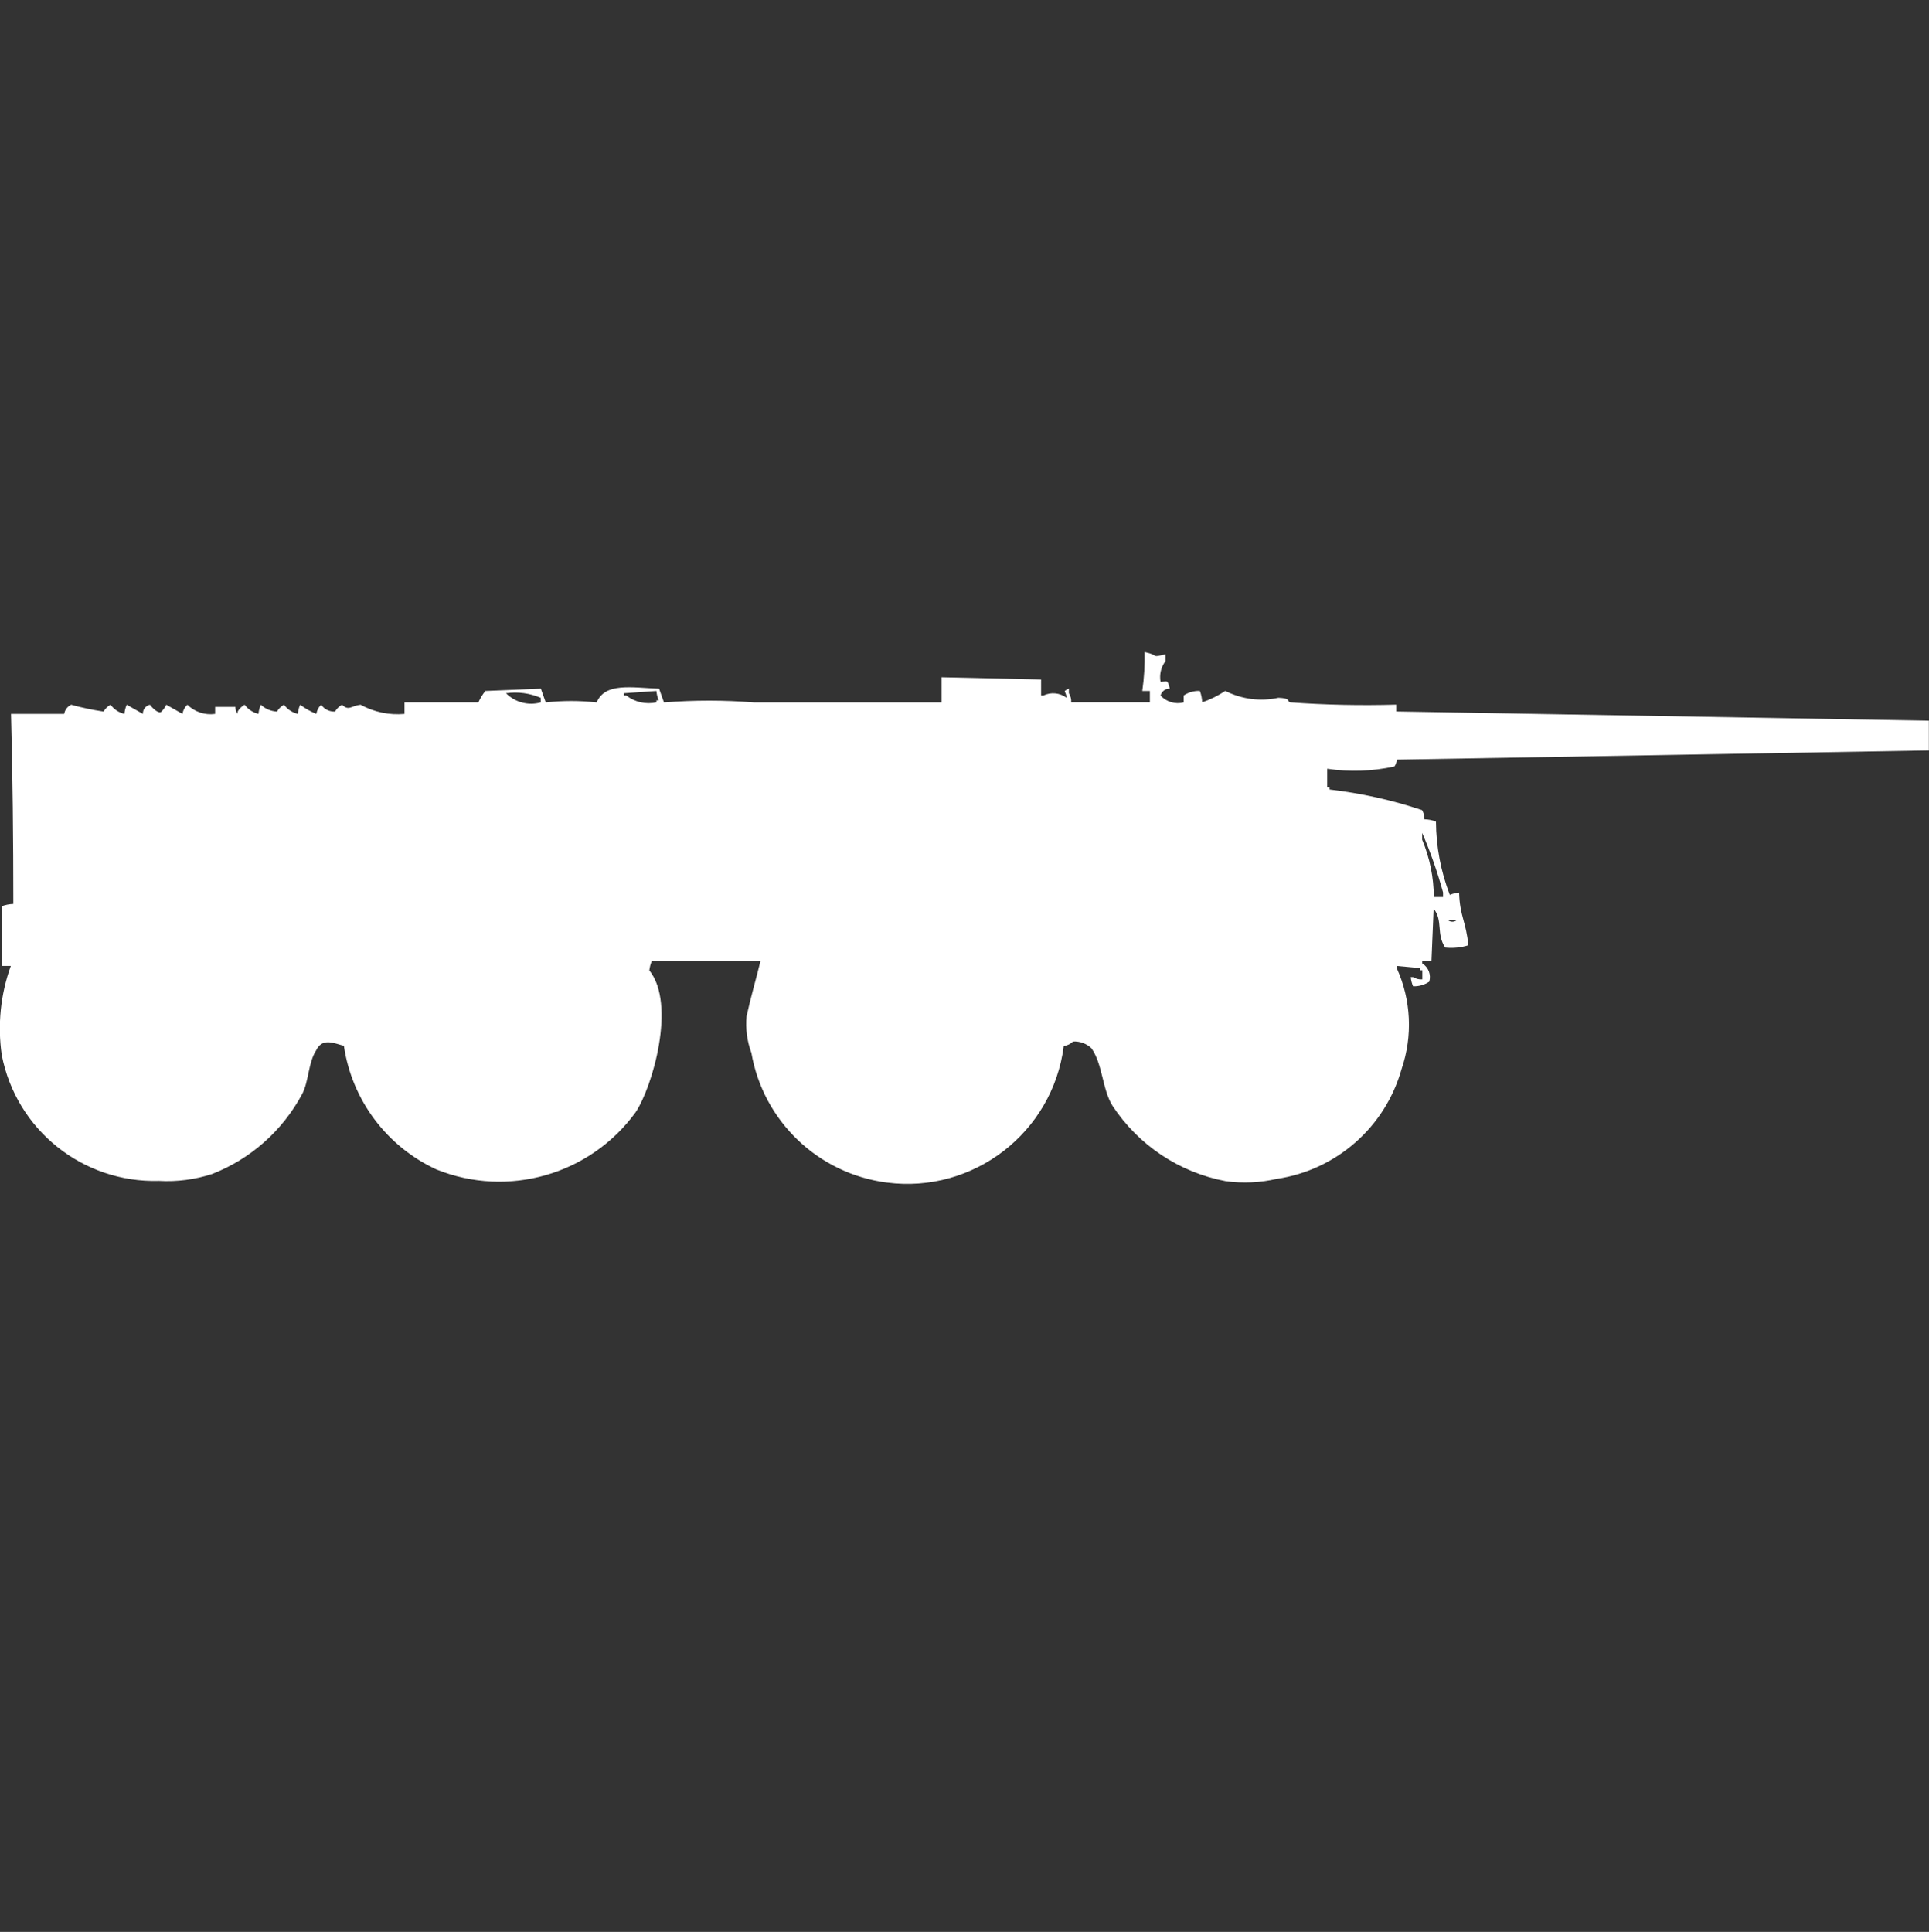 <?xml version="1.0" encoding="utf-8"?>
<!-- Generator: Adobe Illustrator 16.0.0, SVG Export Plug-In . SVG Version: 6.00 Build 0)  -->
<!DOCTYPE svg PUBLIC "-//W3C//DTD SVG 1.1//EN" "http://www.w3.org/Graphics/SVG/1.1/DTD/svg11.dtd">
<svg version="1.1" id="Layer_1" xmlns="http://www.w3.org/2000/svg" xmlns:xlink="http://www.w3.org/1999/xlink" x="0px" y="0px"
	 width="39.938px" height="40px" viewBox="0 0 39.938 40" enable-background="new 0 0 39.938 40" xml:space="preserve">
<rect x="0" y="0" width="39.938" height="40" fill="#333333" stroke="none"/>
<path id="Color_Fill_1" fill="#FFFFFF" d="M23.698,13.5c0.325,0.069,0.106,0.123,0.431,0.047v0.143
	c-0.092,0.122-0.128,0.277-0.101,0.427c0.135,0,0.14-0.066,0.192,0.142c-0.09-0.005-0.17,0.055-0.192,0.142
	c0.122,0.132,0.306,0.187,0.479,0.142V14.4c0.099-0.067,0.216-0.1,0.335-0.095c0.029,0.076,0.045,0.156,0.048,0.237
	c0.169-0.059,0.33-0.138,0.479-0.237c0.339,0.173,0.728,0.223,1.1,0.142c0.258,0.01,0.173,0.065,0.239,0.095
	c0.731,0.053,1.466,0.068,2.2,0.047v0.142l11.027,0.191v0.616l-11.018,0.19c0,0.051-0.017,0.102-0.048,0.142
	c-0.457,0.1-0.928,0.116-1.39,0.047V16.3h0.049v0.047c0.651,0.076,1.293,0.219,1.915,0.427c0.033,0.058,0.05,0.124,0.049,0.19
	c0.081,0.001,0.162,0.018,0.238,0.047c0.003,0.519,0.1,1.033,0.287,1.517c0.062-0.025,0.126-0.041,0.192-0.047
	c0.013,0.484,0.147,0.611,0.191,1.091c-0.154,0.048-0.317,0.064-0.479,0.047c-0.19-0.288-0.04-0.554-0.239-0.806L29.637,19.9h-0.191
	v0.047c0.129,0.079,0.188,0.234,0.145,0.379c-0.099,0.066-0.216,0.1-0.335,0.095c-0.025-0.061-0.042-0.124-0.048-0.19h0.048
	c0.058,0.035,0.125,0.053,0.192,0.047v-0.189h-0.05v-0.045L28.919,20v0.047c0.298,0.657,0.333,1.403,0.1,2.086
	c-0.338,1.203-1.351,2.094-2.587,2.276c-0.346,0.079-0.702,0.095-1.054,0.047c-0.963-0.181-1.811-0.746-2.347-1.565
	c-0.209-0.336-0.2-0.851-0.432-1.185c-0.102-0.099-0.241-0.15-0.383-0.142c-0.052,0.051-0.119,0.084-0.192,0.095
	c-0.23,1.792-1.87,3.058-3.661,2.826c-1.423-0.183-2.561-1.271-2.806-2.685c-0.09-0.242-0.124-0.502-0.1-0.759
	c0.087-0.399,0.2-0.78,0.287-1.138h-2.251c-0.025,0.061-0.042,0.125-0.049,0.189c0.561,0.7,0.065,2.417-0.286,2.94
	c-0.941,1.292-2.64,1.778-4.122,1.182c-1.03-0.476-1.75-1.438-1.916-2.56c-0.233-0.065-0.448-0.165-0.575,0.095
	c-0.163,0.25-0.152,0.644-0.287,0.899c-0.404,0.759-1.066,1.348-1.867,1.66c-0.354,0.115-0.728,0.164-1.1,0.142
	c-1.578,0.047-2.956-1.058-3.255-2.607C-0.053,21.225,0.01,20.59,0.224,20H0.037v-1.237c0.076-0.028,0.157-0.044,0.239-0.047
	c0-1.305-0.014-2.706-0.048-3.935h1.101c0.014-0.083,0.067-0.154,0.144-0.19c0.221,0.061,0.444,0.108,0.671,0.142
	c0.034-0.06,0.084-0.109,0.145-0.142c0.07,0.096,0.172,0.163,0.287,0.19c0.005-0.066,0.021-0.13,0.048-0.19l0.335,0.19
	c-0.005-0.09,0.057-0.17,0.144-0.19c0.059,0.078,0.189,0.2,0.24,0.142c0.041-0.042,0.074-0.089,0.1-0.142l0.335,0.19
	c0.011-0.073,0.047-0.14,0.101-0.19c0.151,0.149,0.364,0.22,0.575,0.19v-0.144h0.419c-0.001,0.052,0.017,0.102,0.048,0.143v-0.047
	c0.033-0.06,0.084-0.109,0.144-0.142c0.07,0.096,0.172,0.163,0.287,0.19c0.006-0.066,0.021-0.13,0.048-0.19
	c0.092,0.086,0.21,0.136,0.335,0.142c0.034-0.06,0.084-0.109,0.145-0.142c0.07,0.096,0.172,0.163,0.287,0.19
	c0.005-0.066,0.021-0.13,0.048-0.19c0.103,0.078,0.216,0.142,0.335,0.19c0.011-0.073,0.046-0.14,0.1-0.19
	c0.064,0.095,0.174,0.148,0.287,0.142c0.034-0.06,0.084-0.109,0.145-0.142c0.141,0.136,0.186,0.022,0.383,0
	c0.277,0.153,0.595,0.219,0.91,0.19v-0.238h1.529c0.038-0.085,0.087-0.165,0.145-0.237l1.149-0.047l0.101,0.285
	c0.35-0.04,0.704-0.04,1.054,0c0.175-0.42,0.725-0.305,1.293-0.285l0.101,0.285c0.621-0.05,1.246-0.05,1.867,0
	c1.282,0,2.423,0,3.881,0v-0.522l2.06,0.047V14.4h0.048c0.156-0.075,0.341-0.057,0.479,0.047c-0.011-0.159-0.101-0.114,0.048-0.19
	v0.095c0.035,0.057,0.053,0.123,0.048,0.19h1.629v-0.236H23.65C23.688,14.039,23.704,13.77,23.698,13.5z M13.59,14.306l-0.671,0.047
	V14.4h0.048c0.177,0.138,0.404,0.189,0.623,0.142V14.5h0.047C13.612,14.438,13.596,14.373,13.59,14.306z M10.476,14.353
	c0.188,0.189,0.463,0.262,0.719,0.19v-0.095C10.969,14.351,10.72,14.318,10.476,14.353z M29.686,18.573h0.191v-0.095
	c-0.115-0.42-0.259-0.833-0.432-1.233v0.142C29.602,17.763,29.684,18.166,29.686,18.573z M29.973,19.047
	c0.055,0.05,0.138,0.05,0.192,0H29.973z"/>
</svg>
